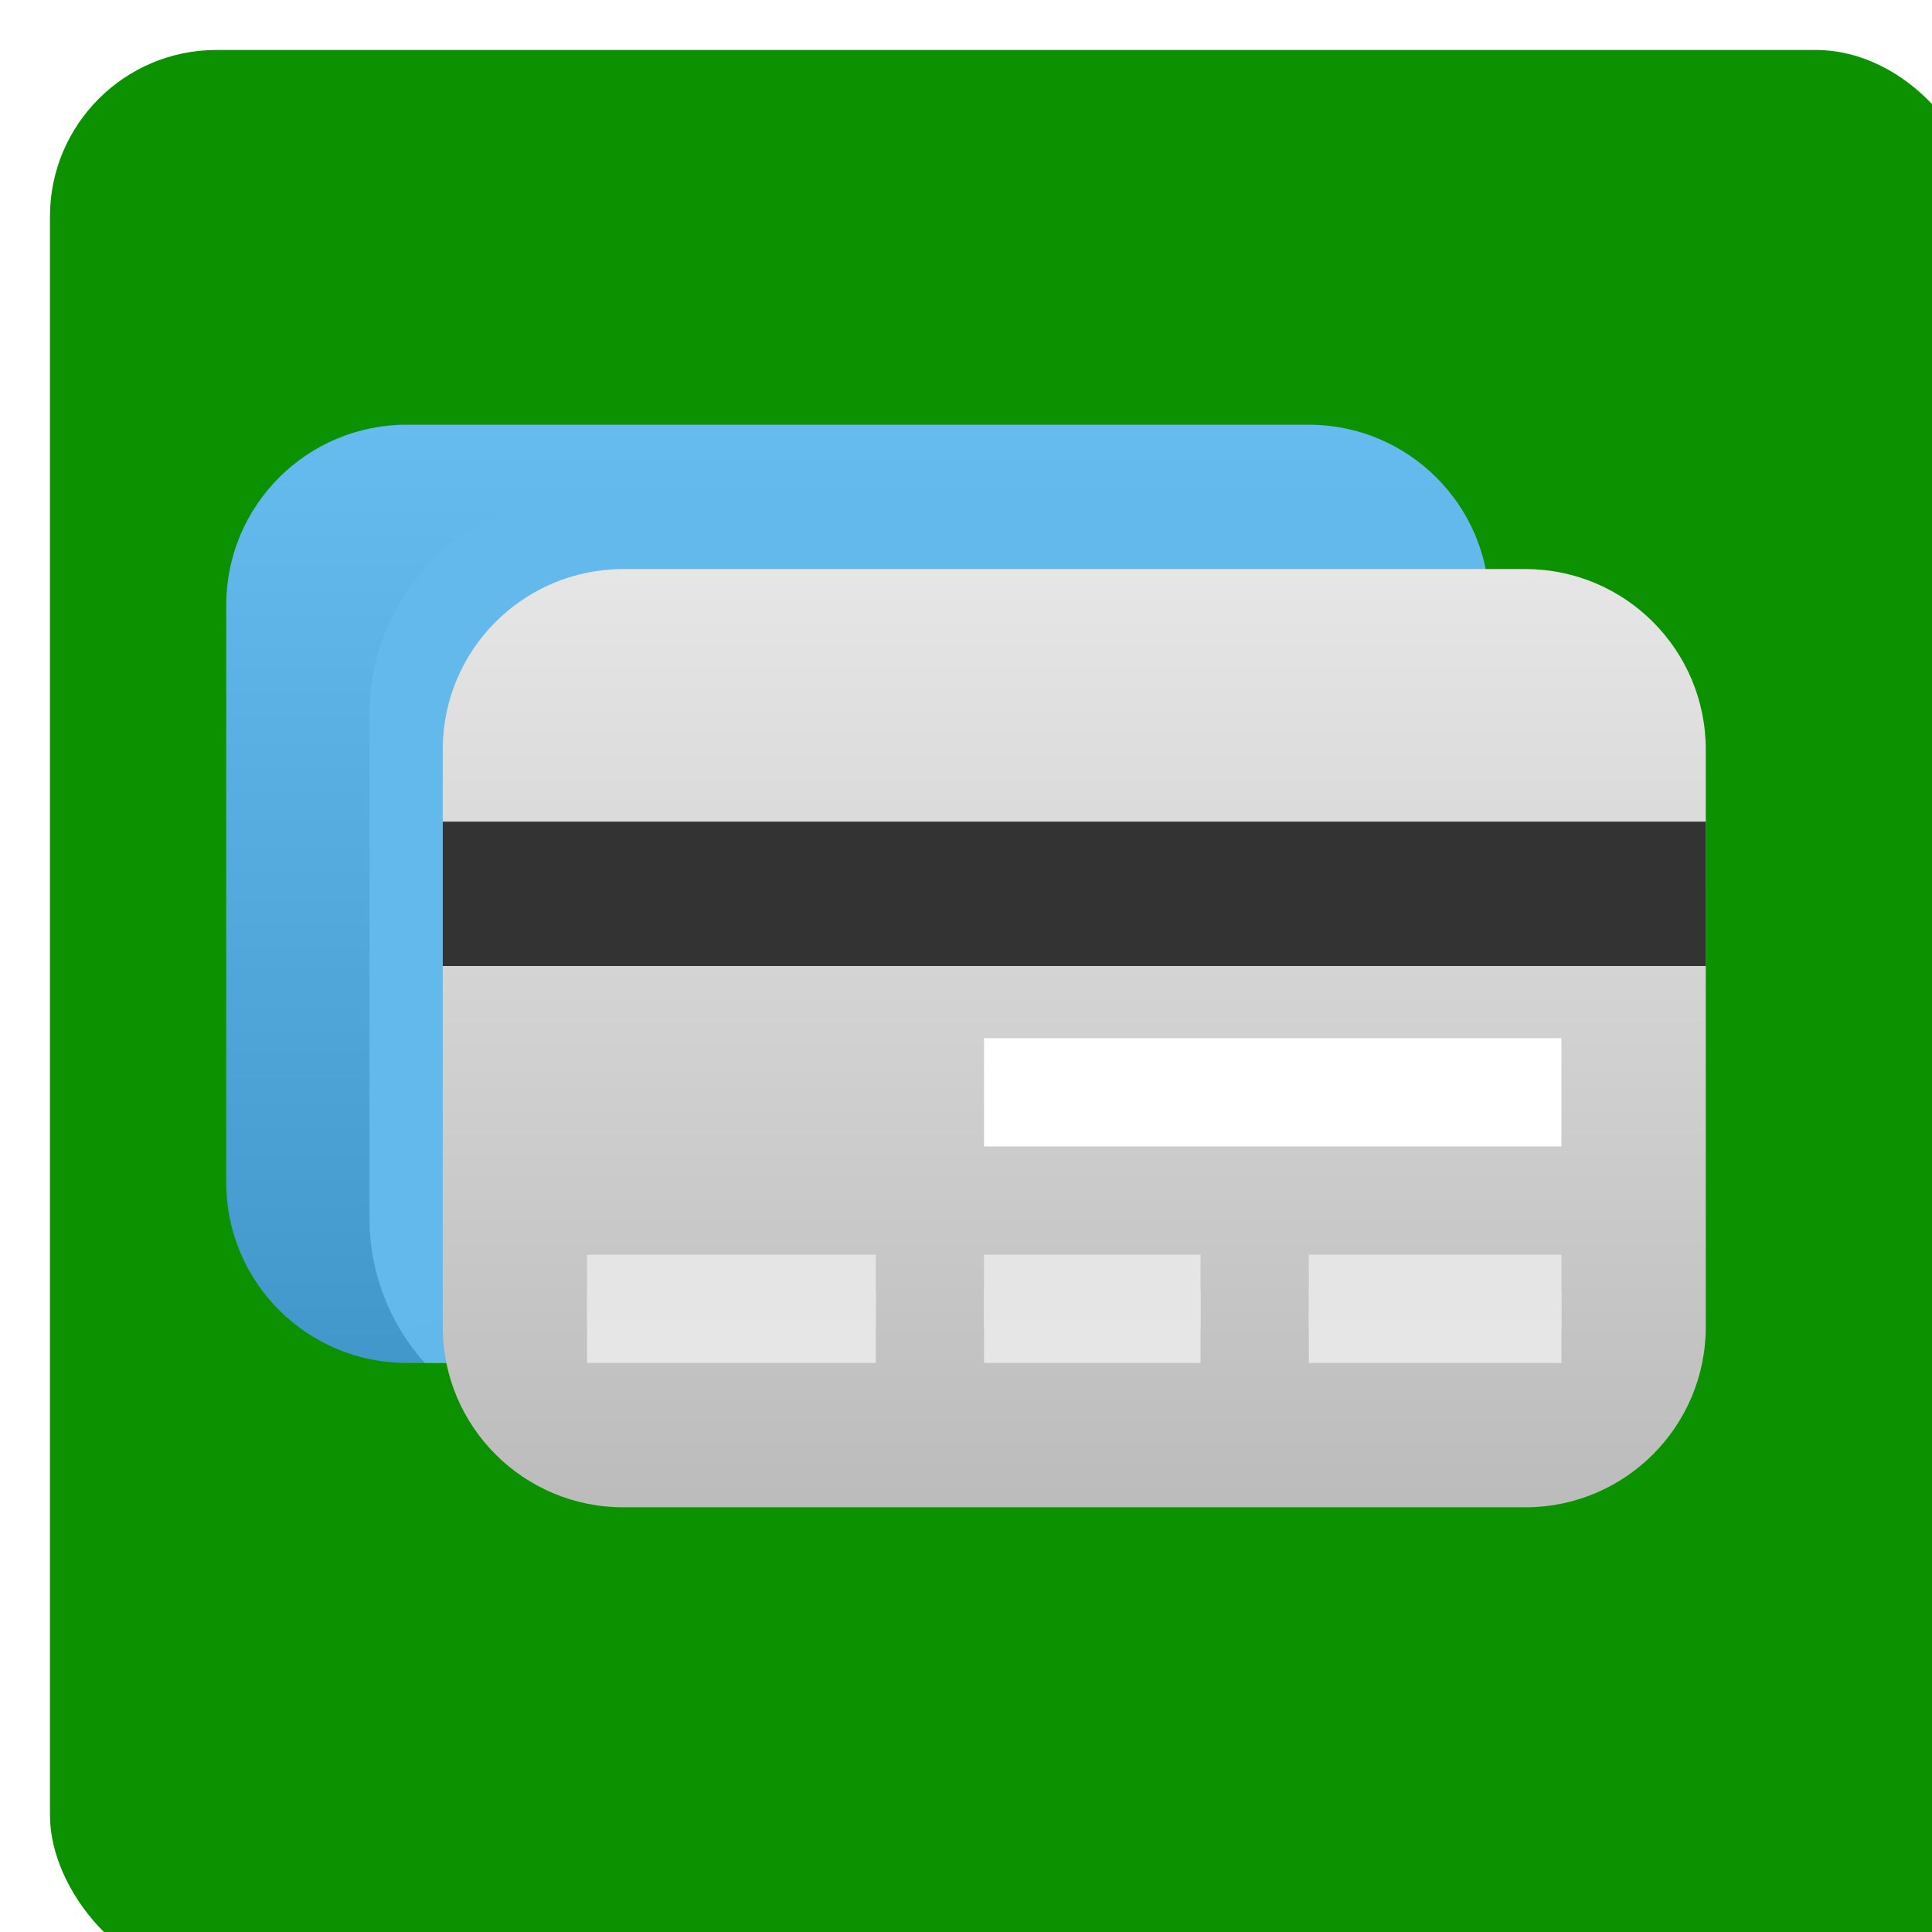 <svg width="116" height="116" viewBox="0 0 116 116" fill="none" xmlns="http://www.w3.org/2000/svg">
<g filter="url(#filter0_i)">
<rect width="116" height="116" rx="10" fill="#0C9100"/>
</g>
<path d="M78.583 25.5H24.417C18.434 25.5 13.583 30.35 13.583 36.333V71C13.583 76.983 18.434 81.833 24.417 81.833H78.583C84.566 81.833 89.417 76.983 89.417 71V36.333C89.417 30.35 84.566 25.5 78.583 25.5Z" fill="url(#paint0_linear)"/>
<path d="M87.38 30.028C86.664 29.912 85.939 29.846 85.214 29.833H35.185C31.737 29.833 28.431 31.203 25.993 33.641C23.555 36.079 22.185 39.386 22.185 42.833V73.167C22.186 76.365 23.367 79.451 25.5 81.833H78.584C81.457 81.833 84.212 80.692 86.244 78.66C88.275 76.629 89.417 73.873 89.417 71V36.333C89.413 34.071 88.701 31.866 87.38 30.028Z" fill="url(#paint1_linear)"/>
<path d="M91.583 34.167H37.417C31.434 34.167 26.583 39.017 26.583 45V79.667C26.583 85.65 31.434 90.5 37.417 90.5H91.583C97.566 90.5 102.417 85.65 102.417 79.667V45C102.417 39.017 97.566 34.167 91.583 34.167Z" fill="url(#paint2_linear)"/>
<path d="M102.417 49.333H26.583V58H102.417V49.333Z" fill="#333333"/>
<path d="M93.75 62.333H59.083V68.833H93.75V62.333Z" fill="white"/>
<path d="M52.583 77.5H35.25V81.833H52.583V77.5Z" fill="#E6E6E6"/>
<path d="M72.083 77.5H59.083V81.833H72.083V77.5Z" fill="#E6E6E6"/>
<path d="M93.75 77.5H78.583V81.833H93.75V77.5Z" fill="#E6E6E6"/>
<path d="M52.583 75.333H35.25V79.667H52.583V75.333Z" fill="#E5E5E5"/>
<path d="M72.083 75.333H59.083V79.667H72.083V75.333Z" fill="#E5E5E5"/>
<path d="M93.75 75.333H78.583V79.667H93.75V75.333Z" fill="#E5E5E5"/>
<defs>
<filter id="filter0_i" x="0" y="0" width="118" height="118" filterUnits="userSpaceOnUse" color-interpolation-filters="sRGB">
<feFlood flood-opacity="0" result="BackgroundImageFix"/>
<feBlend mode="normal" in="SourceGraphic" in2="BackgroundImageFix" result="shape"/>
<feColorMatrix in="SourceAlpha" type="matrix" values="0 0 0 0 0 0 0 0 0 0 0 0 0 0 0 0 0 0 127 0" result="hardAlpha"/>
<feOffset dx="3" dy="3"/>
<feGaussianBlur stdDeviation="1"/>
<feComposite in2="hardAlpha" operator="arithmetic" k2="-1" k3="1"/>
<feColorMatrix type="matrix" values="0 0 0 0 0 0 0 0 0 0 0 0 0 0 0 0 0 0 0.5 0"/>
<feBlend mode="normal" in2="shape" result="effect1_innerShadow"/>
</filter>
<linearGradient id="paint0_linear" x1="51.5" y1="25.392" x2="51.5" y2="83.957" gradientUnits="userSpaceOnUse">
<stop stop-color="#66BCEF"/>
<stop offset="1" stop-color="#4096C9"/>
</linearGradient>
<linearGradient id="paint1_linear" x1="951.327" y1="-313.887" x2="1370.68" y2="1410.88" gradientUnits="userSpaceOnUse">
<stop stop-color="#66BCEF"/>
<stop offset="1" stop-color="#4096C9"/>
</linearGradient>
<linearGradient id="paint2_linear" x1="64.5" y1="34.058" x2="64.5" y2="92.623" gradientUnits="userSpaceOnUse">
<stop stop-color="#E6E6E6"/>
<stop offset="1" stop-color="#BABABA"/>
</linearGradient>
</defs>
</svg>
